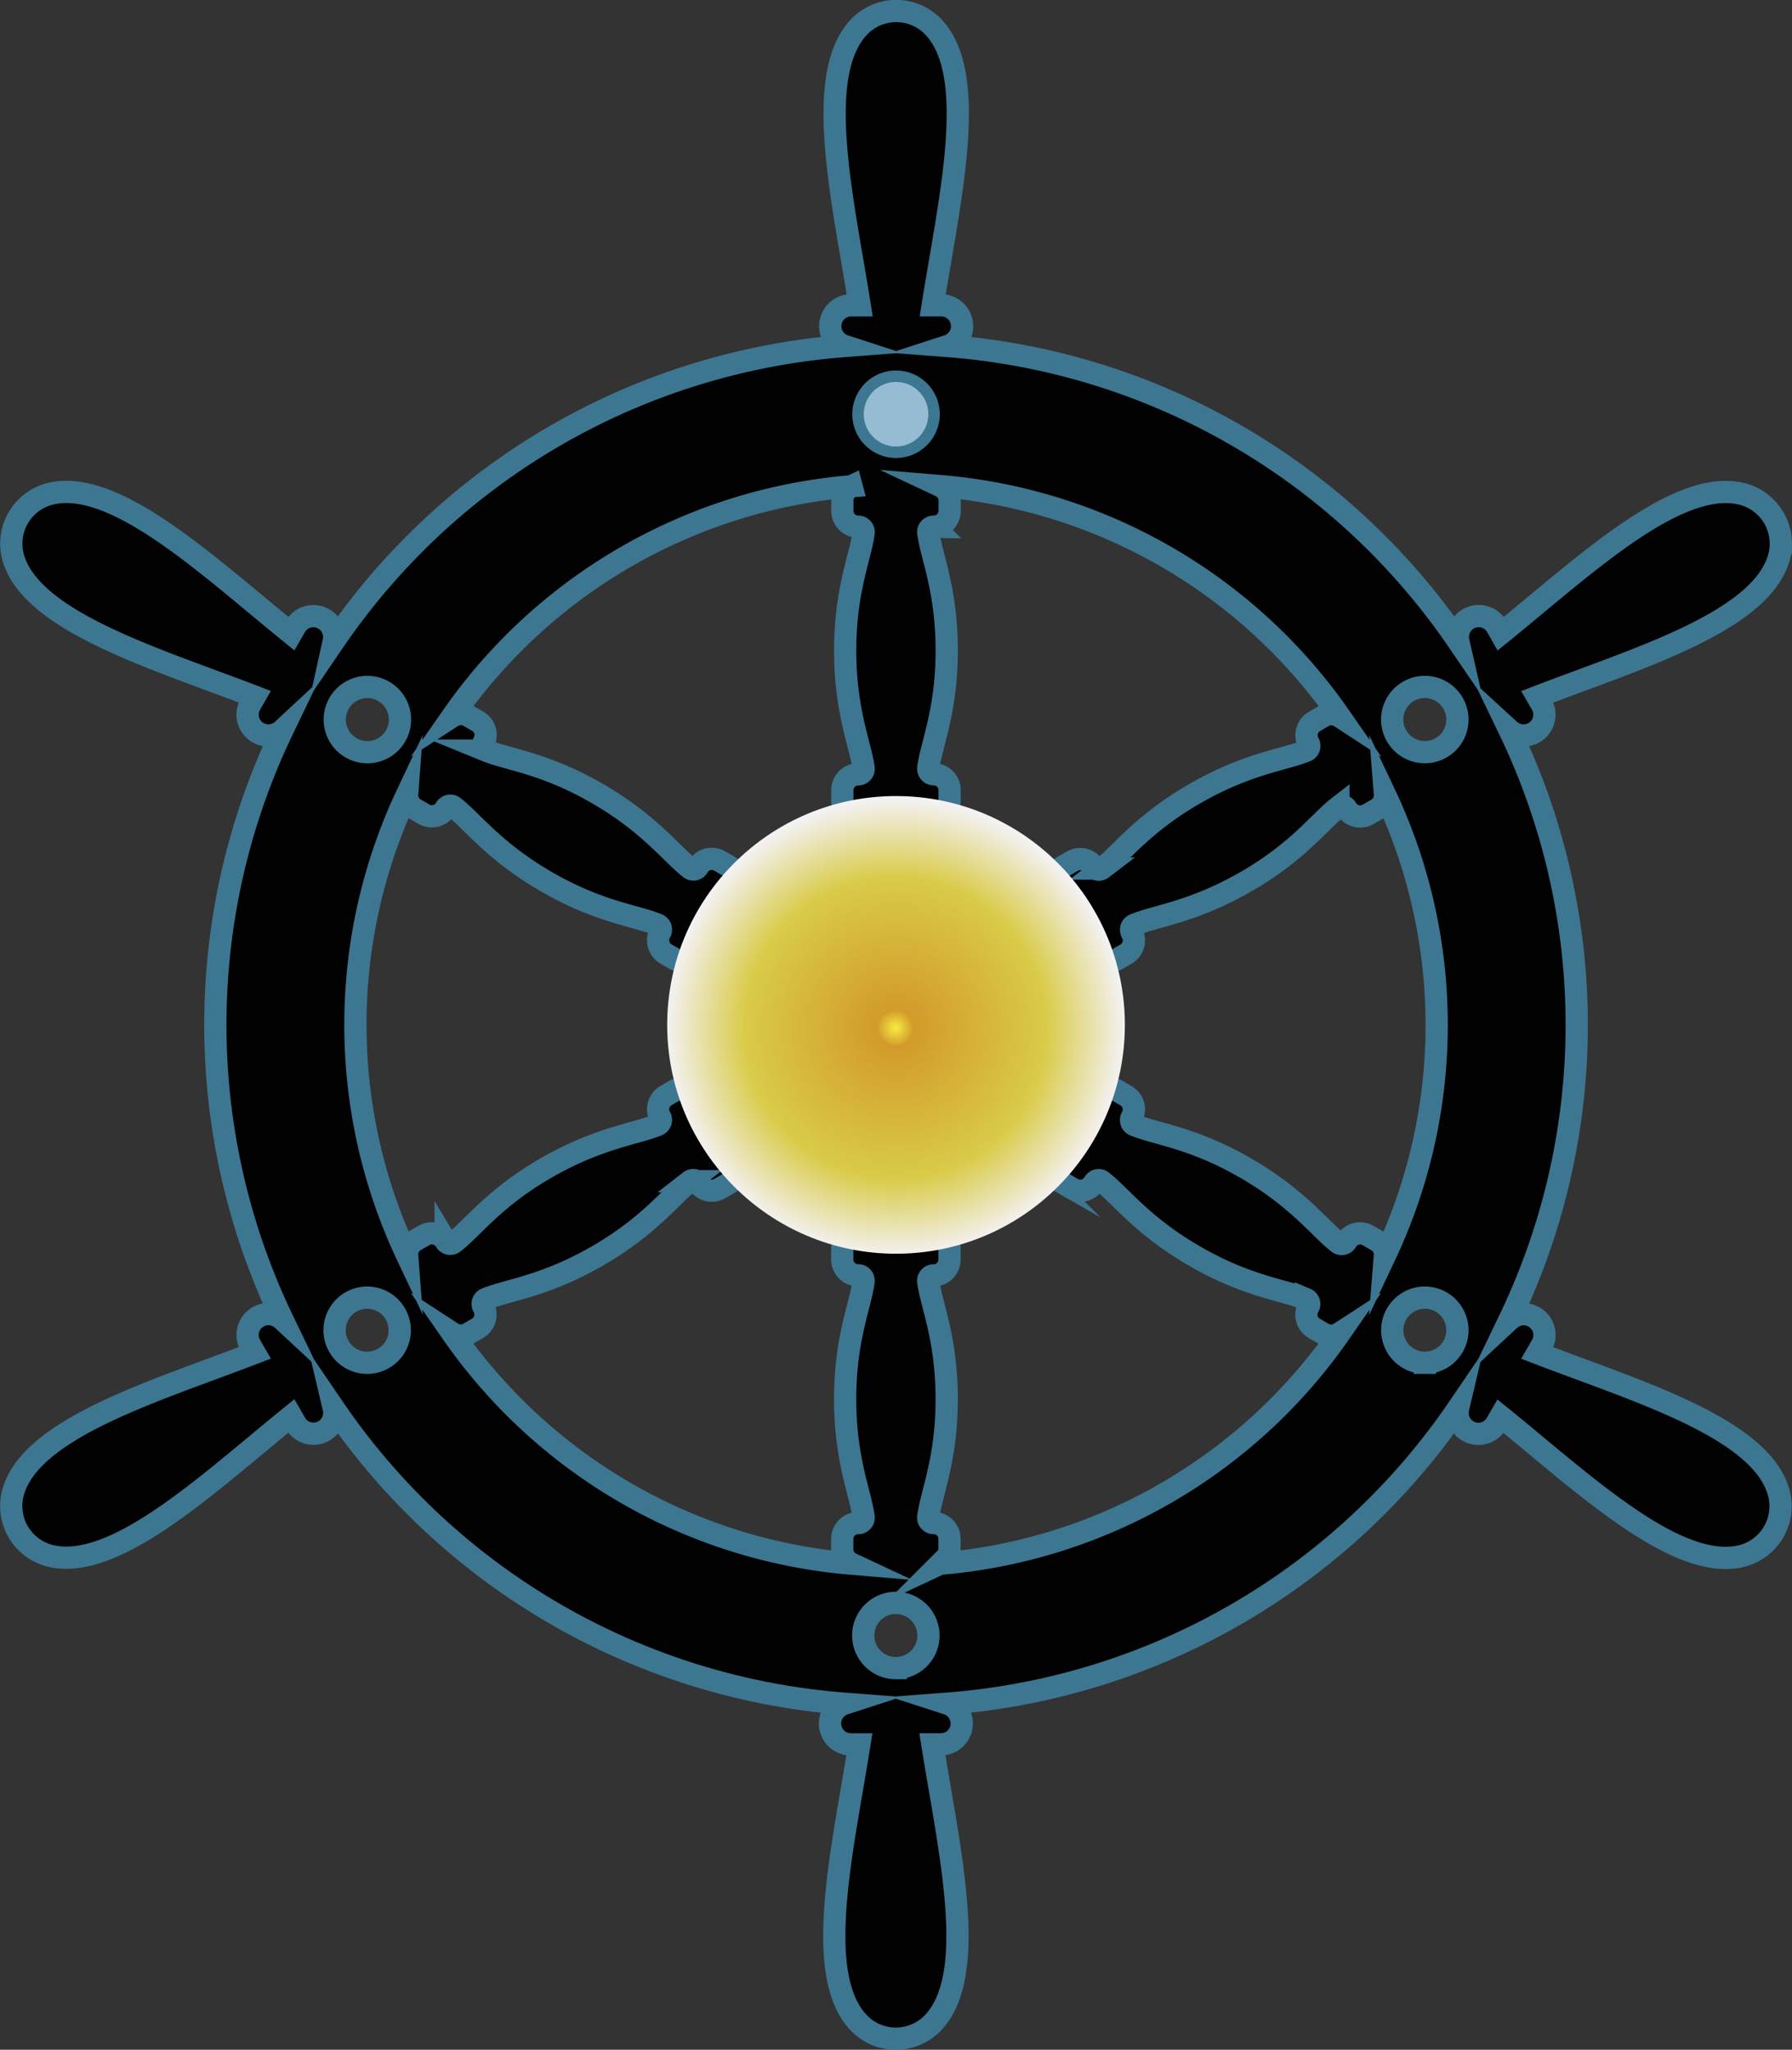 <svg xmlns="http://www.w3.org/2000/svg" xmlns:xlink="http://www.w3.org/1999/xlink" viewBox="0 0 563.82 644.93"><rect x="0" y="0" width="563.82" height="644.93" fill="#333333" stroke="none"/><defs><style>.cls-1{fill:#010101;stroke:#3d7691;}.cls-1,.cls-2{stroke-miterlimit:10;stroke-width:7px;}.cls-2{fill:#858132;stroke:#020303;}.cls-3{fill:#95bcd3;}.cls-4{fill:url(#radial-gradient);}.cls-5{fill:url(#radial-gradient-2);}</style><radialGradient id="radial-gradient" cx="-13.66" cy="746.33" r="0.5" gradientTransform="matrix(144, 0, 0, -144, 2248.79, 107794.37)" gradientUnits="userSpaceOnUse"><stop offset="0" stop-color="#f7ed43"/><stop offset="0.08" stop-color="#d39b2a"/><stop offset="0.66" stop-color="#d9cb48"/><stop offset="1" stop-color="#f3f1f1"/></radialGradient><radialGradient id="radial-gradient-2" cx="-12.3" cy="744.45" r="0" xlink:href="#radial-gradient"/></defs><g id="Layer_2" data-name="Layer 2"><g id="Layer_1-2" data-name="Layer 1"><path class="cls-1" d="M281.91,285.82a36.65,36.65,0,1,0,36.65,36.65A36.69,36.69,0,0,0,281.91,285.82Zm0,57.4a20.76,20.76,0,1,1,20.76-20.76A20.75,20.75,0,0,1,281.91,343.22Z"/><path class="cls-1" d="M483.69,425.71l1.35-2.34a6.55,6.55,0,0,0-10.11-8.11,214.05,214.05,0,0,0,0-185.57,6.56,6.56,0,0,0,10.11-8.12l-1.35-2.33c31-11.93,69.94-23.43,75.94-43.57a16.14,16.14,0,0,0-11.72-20.31c-20.45-4.88-49.87,23.08-75.71,44L470.86,197a6.56,6.56,0,0,0-12,4.87,214.27,214.27,0,0,0-160.7-93,6.56,6.56,0,0,0-2-12.8h-2.7c5.18-32.82,14.68-72.28.24-87.56a16.16,16.16,0,0,0-23.45,0c-14.44,15.28-4.94,54.74.24,87.56h-2.7a6.57,6.57,0,0,0-6.57,6.57,6.49,6.49,0,0,0,1.29,3.89,6.61,6.61,0,0,0,3.26,2.34A214.24,214.24,0,0,0,105,201.84,6.56,6.56,0,0,0,93,197l-1.35,2.34c-25.83-20.9-55.26-48.87-75.7-44A16.16,16.16,0,0,0,4.21,175.62c6,20.14,44.92,31.65,75.94,43.58l-1.35,2.34a6.55,6.55,0,0,0,10.11,8.11,214.08,214.08,0,0,0,0,185.58,6.55,6.55,0,0,0-10.11,8.11l1.35,2.34c-31,11.92-69.94,23.42-75.95,43.56a16.16,16.16,0,0,0,11.72,20.31c20.45,4.87,49.88-23.08,75.72-44L93,447.91a6.55,6.55,0,0,0,12-4.86,214.27,214.27,0,0,0,160.69,93,6.56,6.56,0,0,0,2,12.8h2.7c-5.19,32.82-14.69,72.28-.25,87.55a16.15,16.15,0,0,0,23.45,0c14.45-15.27,4.95-54.74-.23-87.56h2.7a6.56,6.56,0,0,0,2-12.8,214.23,214.23,0,0,0,160.71-92.95,6.55,6.55,0,0,0,12,4.86l1.35-2.33c25.83,20.9,55.26,48.86,75.71,44a16.14,16.14,0,0,0,11.72-20.3C553.63,449.14,514.7,437.64,483.69,425.71Zm-189.89-260a5,5,0,0,0,5-5v-3.26a5,5,0,0,0-2.87-4.5,170.15,170.15,0,0,1,125.67,72.56,5,5,0,0,0-5.2-.16L413.55,227a5,5,0,0,0-1.82,6.81,1.71,1.71,0,0,1-.83,2.44c-7.06,2.88-18.47,3.95-35,13.48s-23.15,18.88-29.18,23.56a1.71,1.71,0,0,1-2.52-.51,5,5,0,0,0-6.81-1.82l-2.83,1.63a5,5,0,0,0-1.82,6.81L329,277.81a4.4,4.4,0,0,0-3.92.24l-3.88,2.25a57.5,57.5,0,0,0-22.44-13v-4.46a4.38,4.38,0,0,0-1.75-3.52l-3.23-2.45a5,5,0,0,0,5-5v-3.26a5,5,0,0,0-5-5,1.71,1.71,0,0,1-1.72-1.7,2,2,0,0,1,0-.23c1-7.56,5.81-18,5.81-37s-4.77-29.49-5.81-37.05A1.71,1.71,0,0,1,293.8,165.71Zm31.36,156.73a43.25,43.25,0,1,1-43.25-43.24A43.3,43.3,0,0,1,325.16,322.44ZM281.91,120.08a10.26,10.26,0,1,1-10.25,10.25A10.25,10.25,0,0,1,281.91,120.08Zm-14,32.88a5,5,0,0,0-2.88,4.5v3.26a5,5,0,0,0,5,5,1.71,1.71,0,0,1,1.7,1.93c-1,7.56-5.81,18-5.81,37.05s4.77,29.48,5.81,37a1.71,1.71,0,0,1-1.7,1.93,5,5,0,0,0-5,5v3.26a5,5,0,0,0,5,5l-3.24,2.45a4.4,4.4,0,0,0-1.75,3.52v4.46a57.59,57.59,0,0,0-22.42,13L238.73,278a4.4,4.4,0,0,0-3.92-.24l-3.73,1.58a5,5,0,0,0-1.83-6.81l-2.82-1.63a5,5,0,0,0-6.81,1.82,1.71,1.71,0,0,1-1.49.86,1.67,1.67,0,0,1-1-.35c-6-4.68-12.67-14-29.18-23.56s-27.92-10.61-35-13.5a1.7,1.7,0,0,1-.82-2.43,5,5,0,0,0-1.83-6.81l-2.82-1.63a5,5,0,0,0-5.2.15A170.14,170.14,0,0,1,267.92,153ZM115.59,216.15a10.26,10.26,0,1,1-10.26,10.25A10.25,10.25,0,0,1,115.59,216.15Zm-.08,212.64a10.25,10.25,0,1,1,10.26-10.25A10.25,10.25,0,0,1,115.51,428.79Zm24.7-38.26a5,5,0,0,0-6.81-1.82l-2.82,1.63a5,5,0,0,0-2.47,4.7,169.88,169.88,0,0,1,0-145.18,5,5,0,0,0,2.46,4.69l2.83,1.63a5,5,0,0,0,6.81-1.82,1.71,1.71,0,0,1,2.52-.51c6,4.68,12.66,14,29.17,23.56s27.92,10.61,35,13.5a1.7,1.7,0,0,1,.82,2.44,5,5,0,0,0,1.82,6.81l2.83,1.63a5,5,0,0,0,6.81-1.83l.5,4a4.39,4.39,0,0,0,2.17,3.27l3.88,2.24a57.63,57.63,0,0,0,0,25.91l-3.88,2.24a4.44,4.44,0,0,0-2.17,3.28l-.5,4a5,5,0,0,0-6.81-1.82l-2.82,1.63a5,5,0,0,0-1.83,6.81,1.71,1.71,0,0,1-.82,2.43c-7.07,2.89-18.48,4-35,13.49S148.76,386.36,142.73,391A1.71,1.71,0,0,1,140.21,390.53ZM270,479.22a5,5,0,0,0-5,5v3.26a5,5,0,0,0,2.88,4.51A170.16,170.16,0,0,1,142.24,419.4a5,5,0,0,0,5.2.16l2.83-1.63a5,5,0,0,0,1.82-6.81,1.71,1.71,0,0,1,.83-2.44c7.06-2.88,18.47-3.95,35-13.48s23.15-18.88,29.18-23.55a1.71,1.71,0,0,1,2.53.5,5,5,0,0,0,6.81,1.83l2.82-1.63a5,5,0,0,0,1.82-6.81l3.74,1.58a4.44,4.44,0,0,0,3.92-.25l3.89-2.24a57.58,57.58,0,0,0,22.43,13v4.46a4.42,4.42,0,0,0,1.75,3.52L270,388a5,5,0,0,0-5,5v3.26a5,5,0,0,0,5,5,1.71,1.71,0,0,1,1.72,1.7,2,2,0,0,1,0,.23c-1,7.56-5.81,18-5.81,37s4.77,29.49,5.81,37.05A1.71,1.71,0,0,1,270,479.22Zm11.87,45.63a10.26,10.26,0,1,1,10.25-10.25A10.25,10.25,0,0,1,281.89,524.85Zm14-32.88a5,5,0,0,0,2.88-4.5v-3.26a5,5,0,0,0-5-5,1.71,1.71,0,0,1-1.7-1.93c1-7.56,5.81-18,5.81-37.05s-4.77-29.48-5.81-37a1.71,1.71,0,0,1,1.7-1.93,5,5,0,0,0,5-5V393a5,5,0,0,0-5-5l3.24-2.45a4.4,4.4,0,0,0,1.75-3.51v-4.47a57.63,57.63,0,0,0,22.43-13l3.89,2.24a4.4,4.4,0,0,0,3.92.24l3.74-1.57a5,5,0,0,0,1.82,6.81L337.4,374a5,5,0,0,0,6.81-1.83,1.73,1.73,0,0,1,1.49-.86,1.71,1.71,0,0,1,1,.36c6,4.67,12.66,14,29.17,23.55s27.92,10.61,35,13.49a1.71,1.71,0,0,1,.82,2.44,5,5,0,0,0,1.82,6.81l2.83,1.63a5,5,0,0,0,5.2-.15A170.15,170.15,0,0,1,295.89,492ZM433.24,390.36l-2.82-1.63a5,5,0,0,0-6.81,1.83,1.71,1.71,0,0,1-2.53.5c-6-4.67-12.66-14-29.17-23.55S364,356.9,356.92,354a1.71,1.71,0,0,1-.82-2.44,5,5,0,0,0-1.82-6.81l-2.83-1.63a5,5,0,0,0-6.81,1.82l-.5-4a4.41,4.41,0,0,0-2.17-3.28l-3.88-2.24a57.44,57.44,0,0,0,0-25.91l3.88-2.24a4.39,4.39,0,0,0,2.17-3.27l.5-4a5,5,0,0,0,6.81,1.83l2.83-1.63a5,5,0,0,0,1.82-6.81,1.71,1.71,0,0,1,.83-2.44c7.06-2.88,18.47-4,35-13.49s23.15-18.87,29.18-23.55a1.7,1.7,0,0,1,2.52.5,5,5,0,0,0,6.81,1.83l2.83-1.63a5,5,0,0,0,2.46-4.7,169.83,169.83,0,0,1,0,145.18A5,5,0,0,0,433.24,390.36Zm15.06,38.43a10.25,10.25,0,1,1,10.25-10.25A10.26,10.26,0,0,1,448.3,428.79Zm0-192.13a10.26,10.26,0,1,1,10.25-10.26A10.26,10.26,0,0,1,448.31,236.66Z"/><circle class="cls-2" cx="281.92" cy="322.45" r="14.69"/><circle class="cls-3" cx="281.92" cy="130.33" r="10.16"/><g id="RisingSunComponent"><circle id="Ellipse_1" data-name="Ellipse 1" class="cls-4" cx="281.92" cy="322.47" r="72"/></g><g id="RisingSunComponent-2" data-name="RisingSunComponent"><circle id="Ellipse_1-2" data-name="Ellipse 1" class="cls-5" cx="477.08" cy="593.72" r="0.44"/></g></g></g></svg>